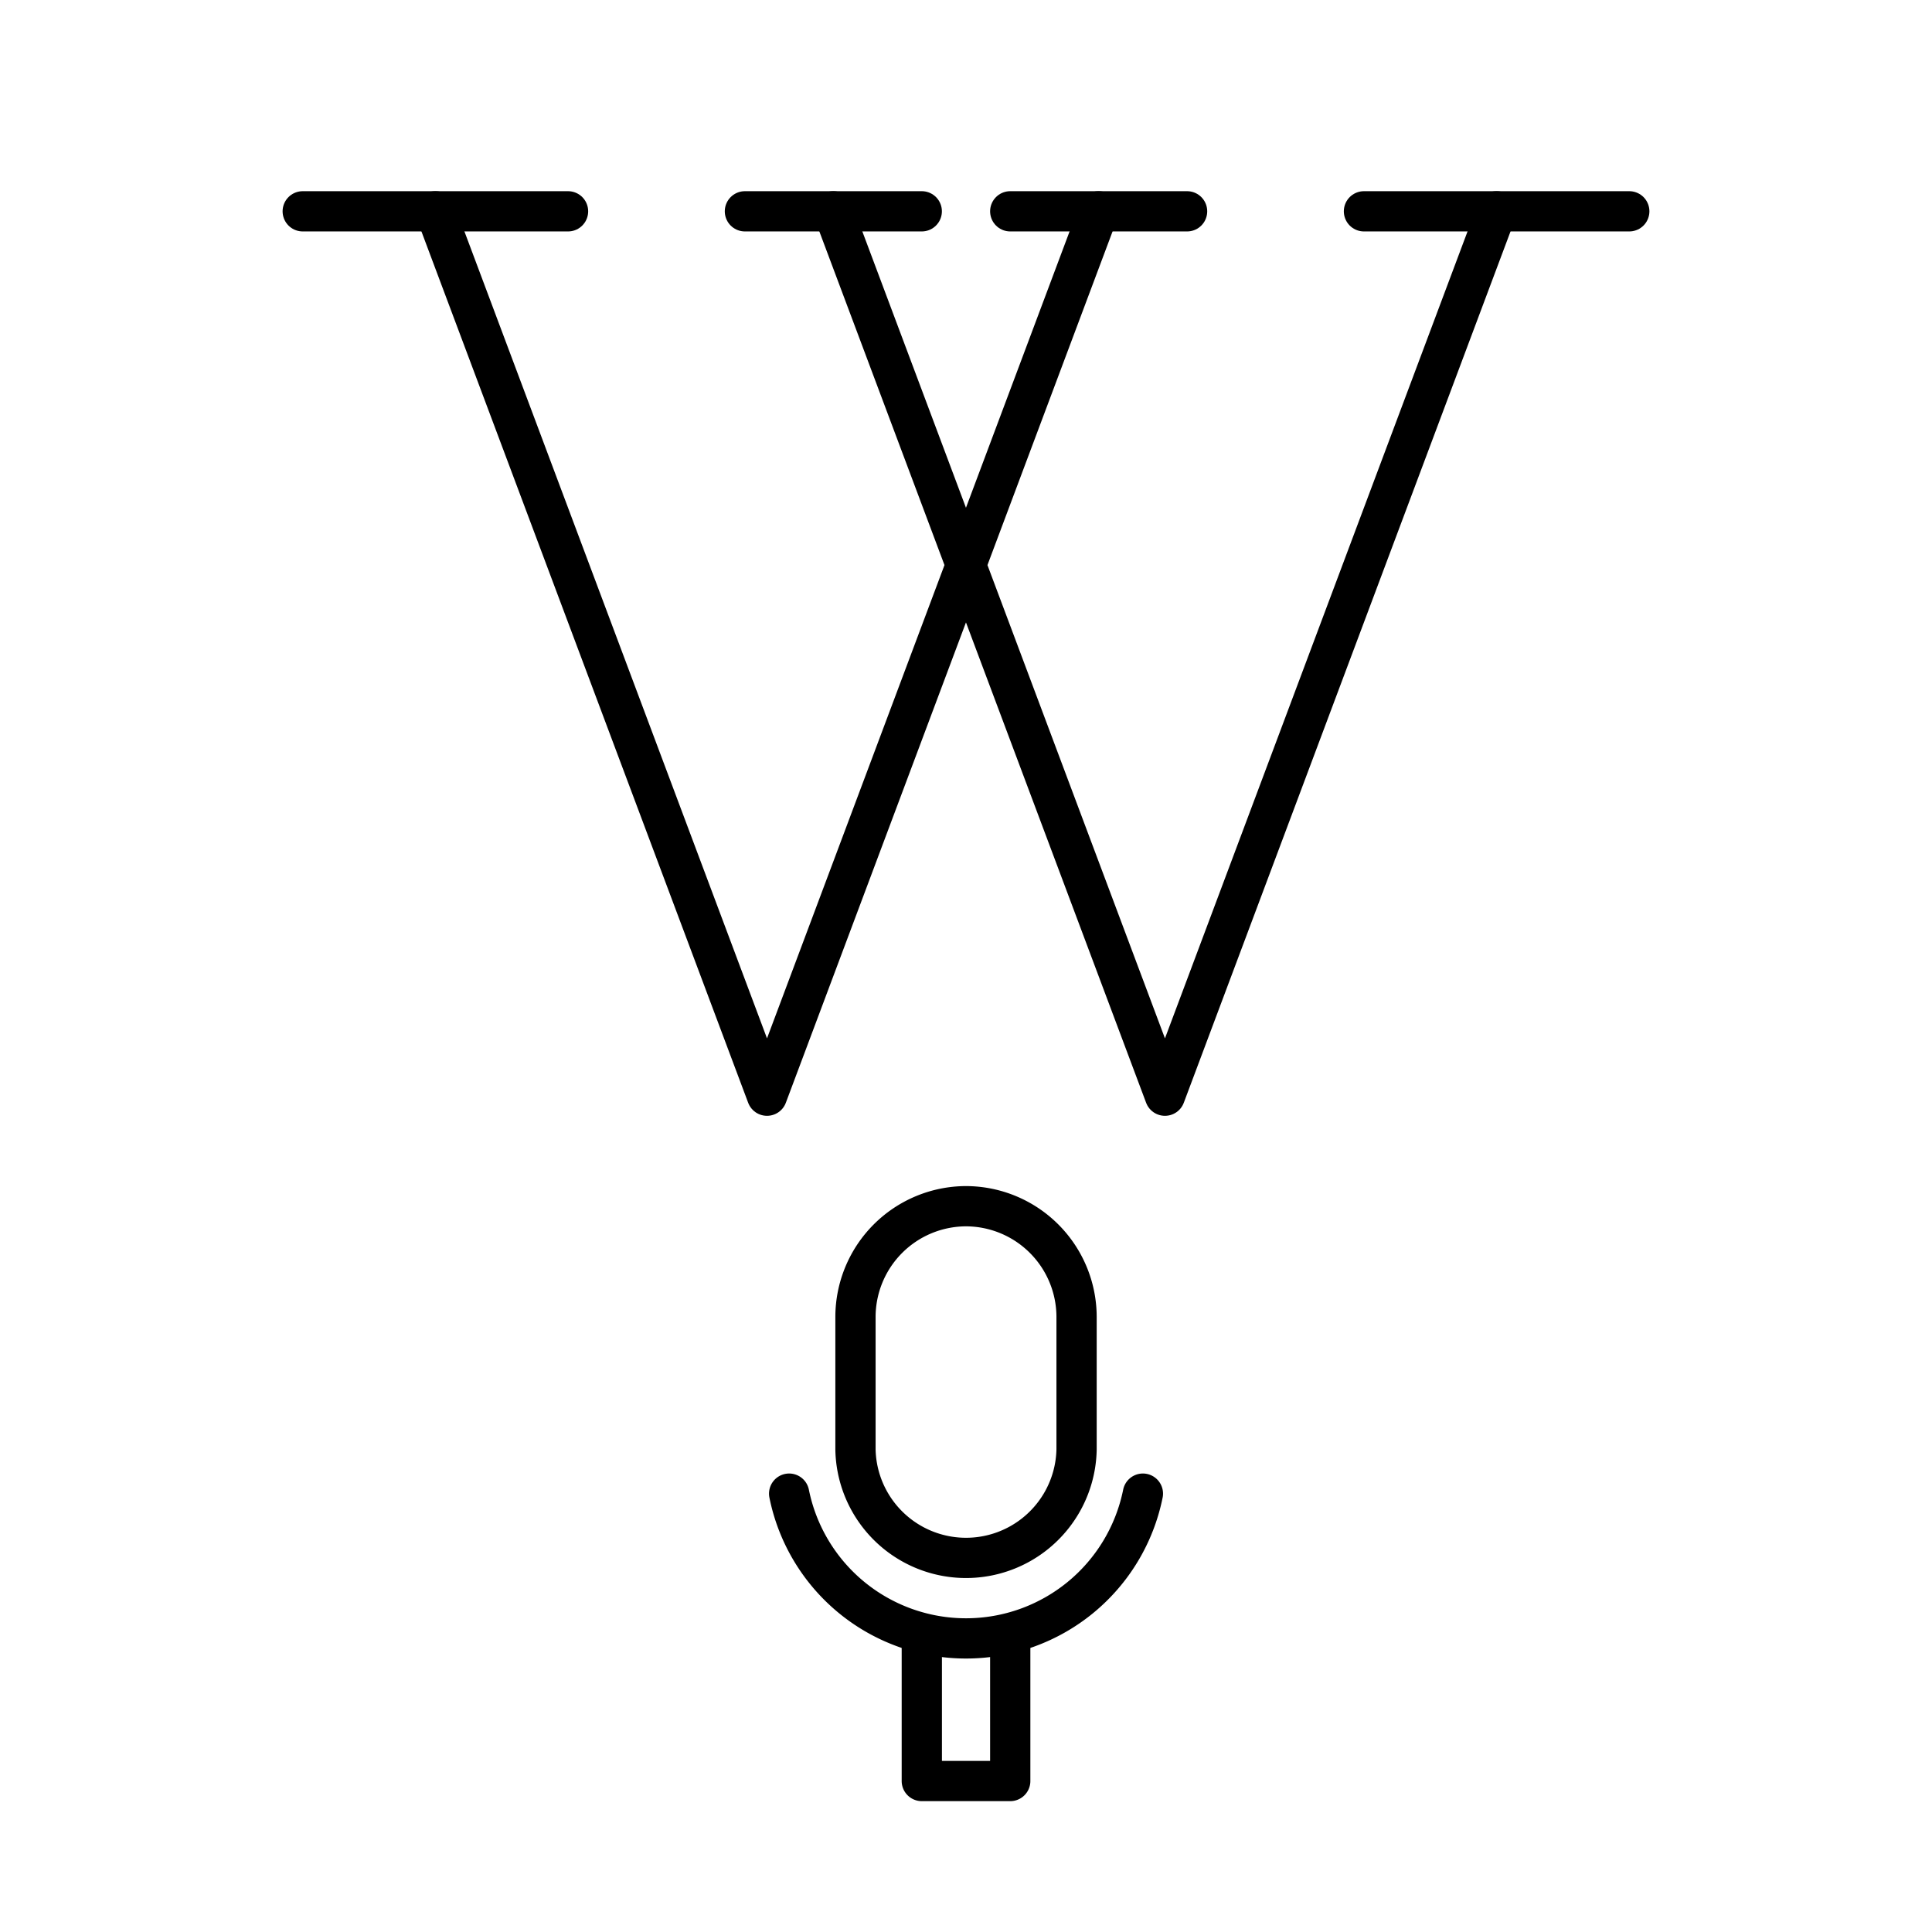 <svg viewBox="0 0 48 48" xmlns="http://www.w3.org/2000/svg"><g fill="none" stroke="#000" stroke-linecap="round" stroke-linejoin="round"><path d="m10.817 5.25 8.239 21.972 8.239-21.972m-6.592 0 8.24 21.972 8.239-21.972"/><path d="m7.521 5.25h6.592m4.394 0h4.394m10.986 0h6.592m-15.38 0h4.394"/><path d="m24 29.968a2.754 2.754 0 0 1 2.747 2.747v3.296a2.747 2.747 0 0 1 -5.493 0v-3.296a2.754 2.754 0 0 1 2.747-2.747zm1.099 10.766v3.515h-2.197v-3.515"/><path d="m19.606 37.109a4.483 4.483 0 0 0 8.789 0"/></g></svg>